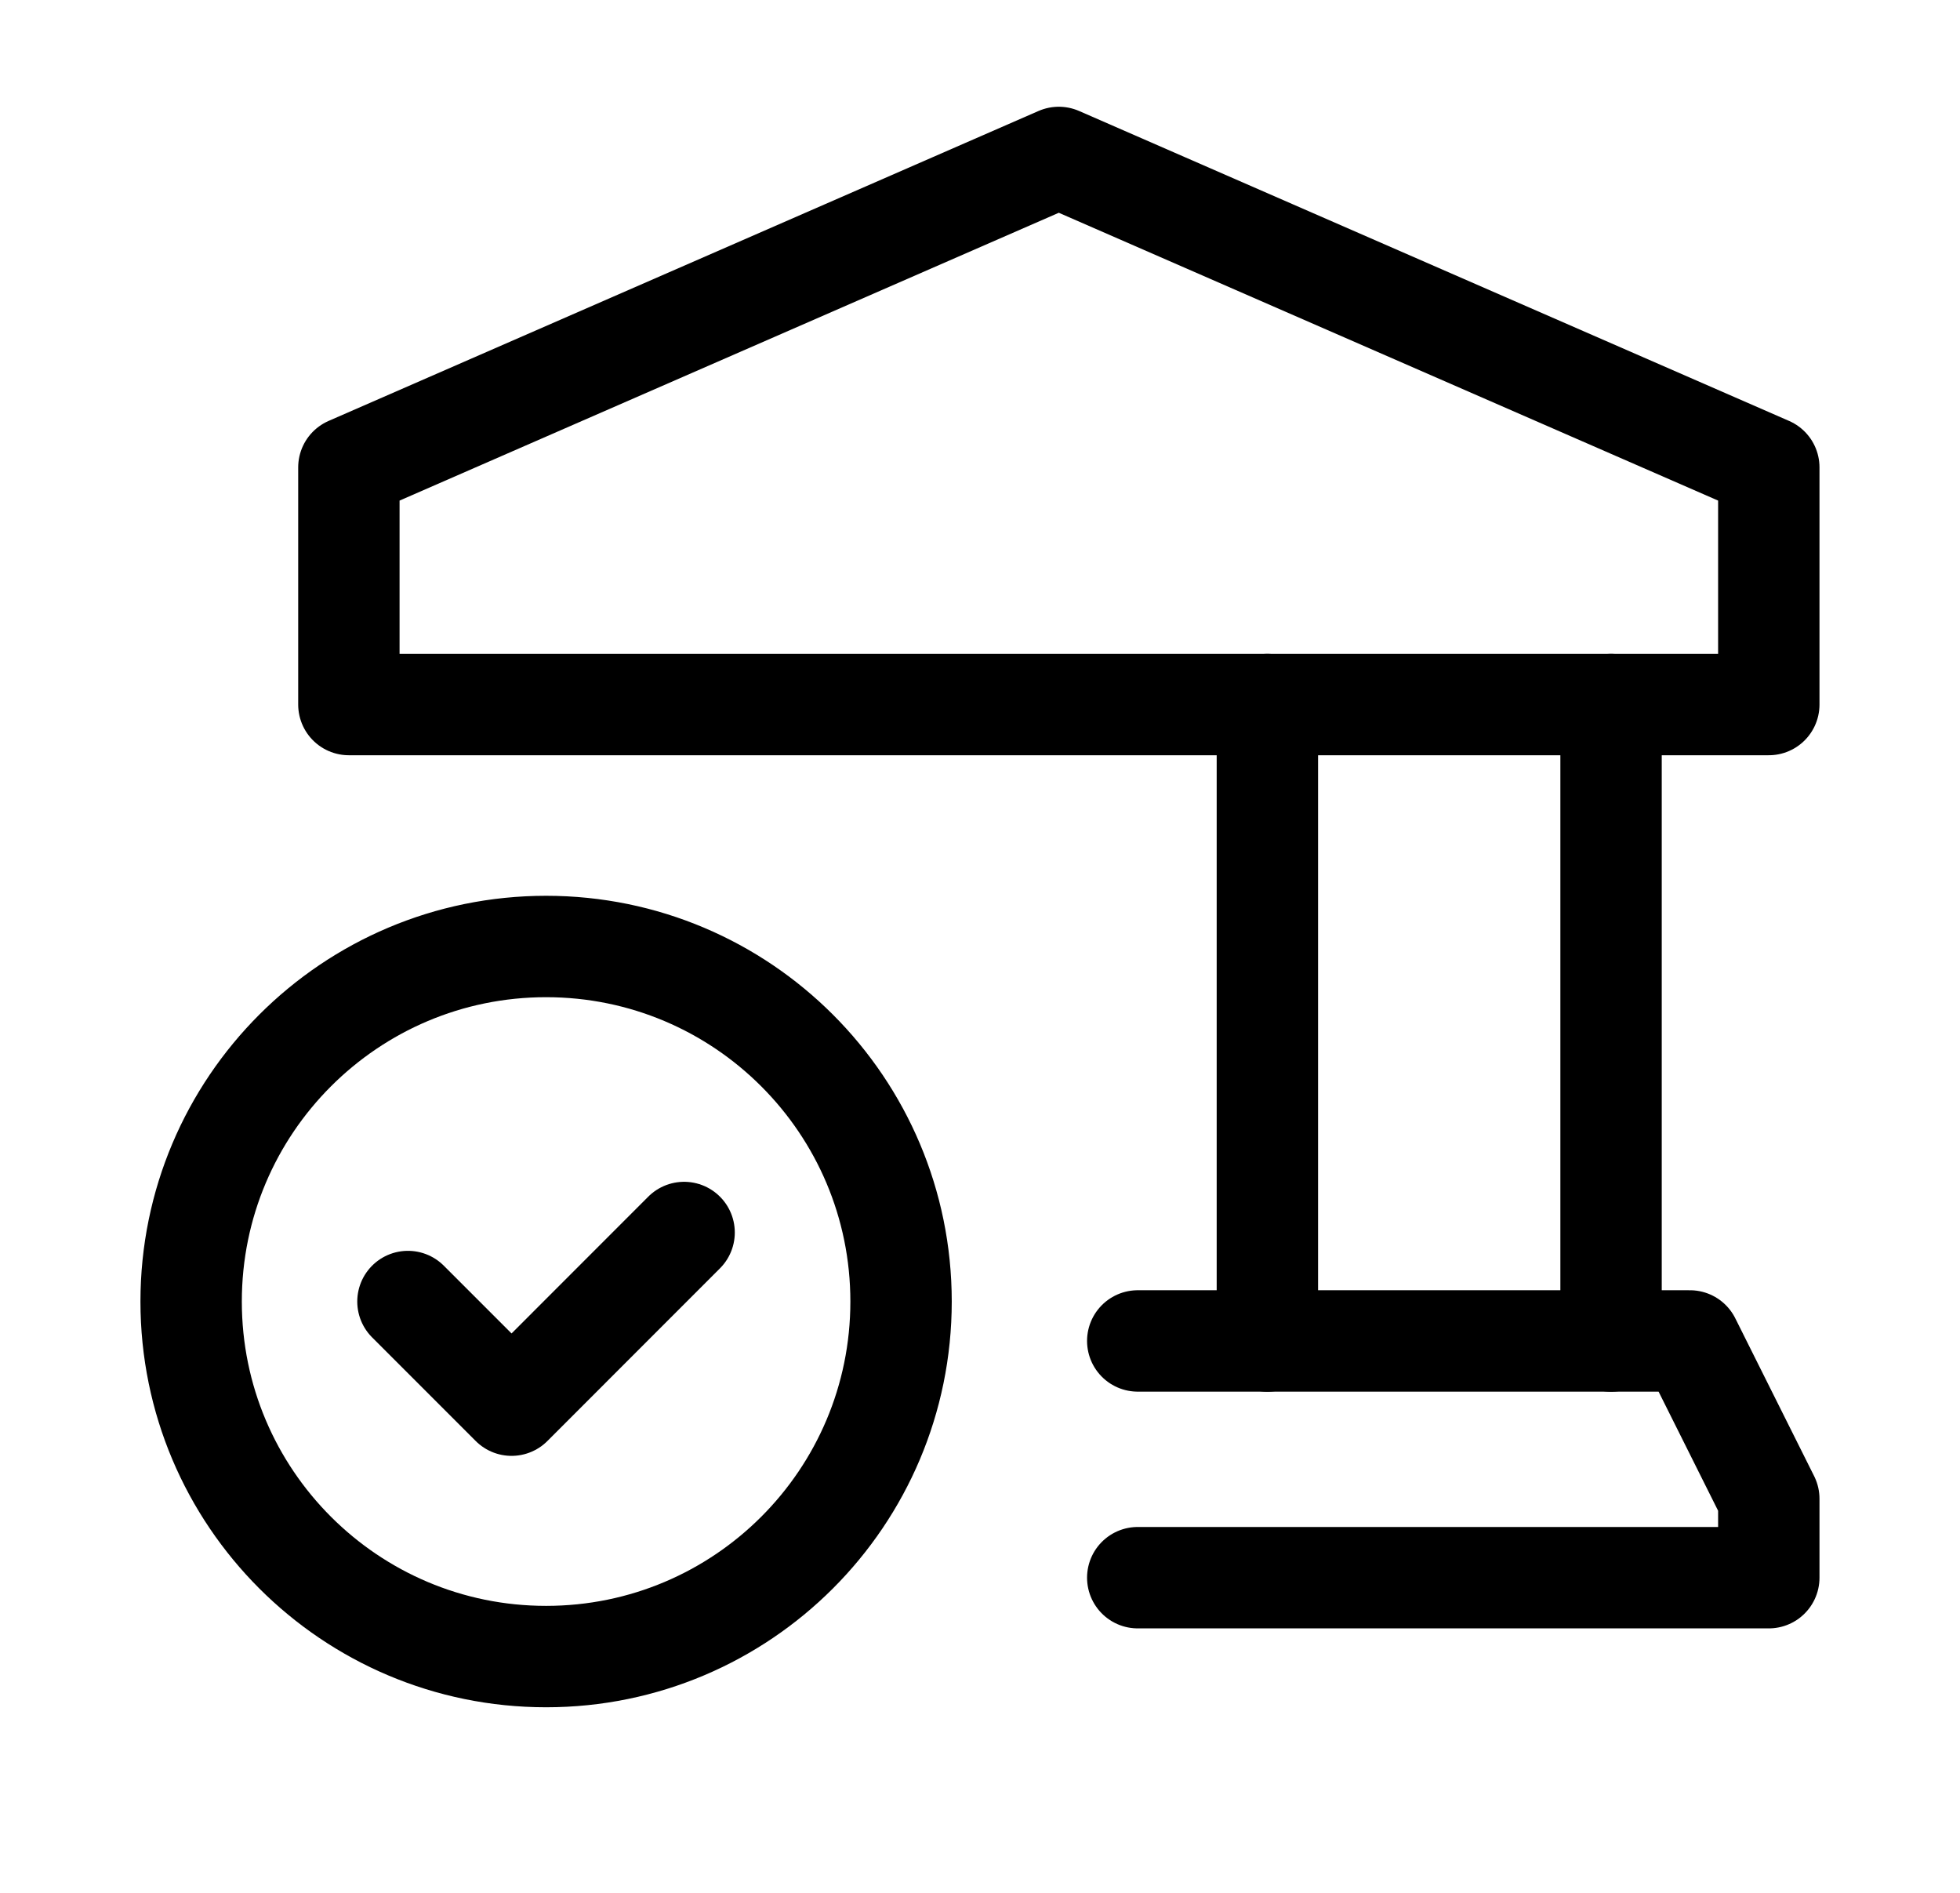 <svg
  width="29"
  height="28"
  viewBox="0 0 29 28"
  fill="none"
  stroke="currentColor"
  xmlns="http://www.w3.org/2000/svg"
>
  <path
    d="M18.752 10.422V19.837"
    stroke-width="1.5"
    stroke-linecap="round"
    stroke-linejoin="round"
  />
  <path
    d="M23.837 19.837V10.422"
    stroke-width="1.5"
    stroke-linecap="round"
    stroke-linejoin="round"
  />
  <path
    d="M16.834 23.338H26.171V22.171L25.004 19.836H16.834"
    stroke-width="1.5"
    stroke-linecap="round"
    stroke-linejoin="round"
  />
  <path
    d="M8.08 14.001C10.981 14.001 13.332 16.353 13.332 19.253C13.332 22.154 10.981 24.505 8.08 24.505C5.18 24.505 2.828 22.154 2.828 19.253C2.828 16.353 5.18 14.001 8.08 14.001"
    stroke-width="1.5"
    stroke-linecap="round"
    stroke-linejoin="round"
  />
  <path
    d="M10.122 18.232L7.569 20.786L6.036 19.253"
    stroke-width="1.5"
    stroke-linecap="round"
    stroke-linejoin="round"
  />
  <path
    fill-rule="evenodd"
    clip-rule="evenodd"
    d="M5.162 10.422H26.171V6.914L15.666 2.329L5.162 6.914V10.422Z"
    stroke-width="1.5"
    stroke-linecap="round"
    stroke-linejoin="round"
  />
</svg>
